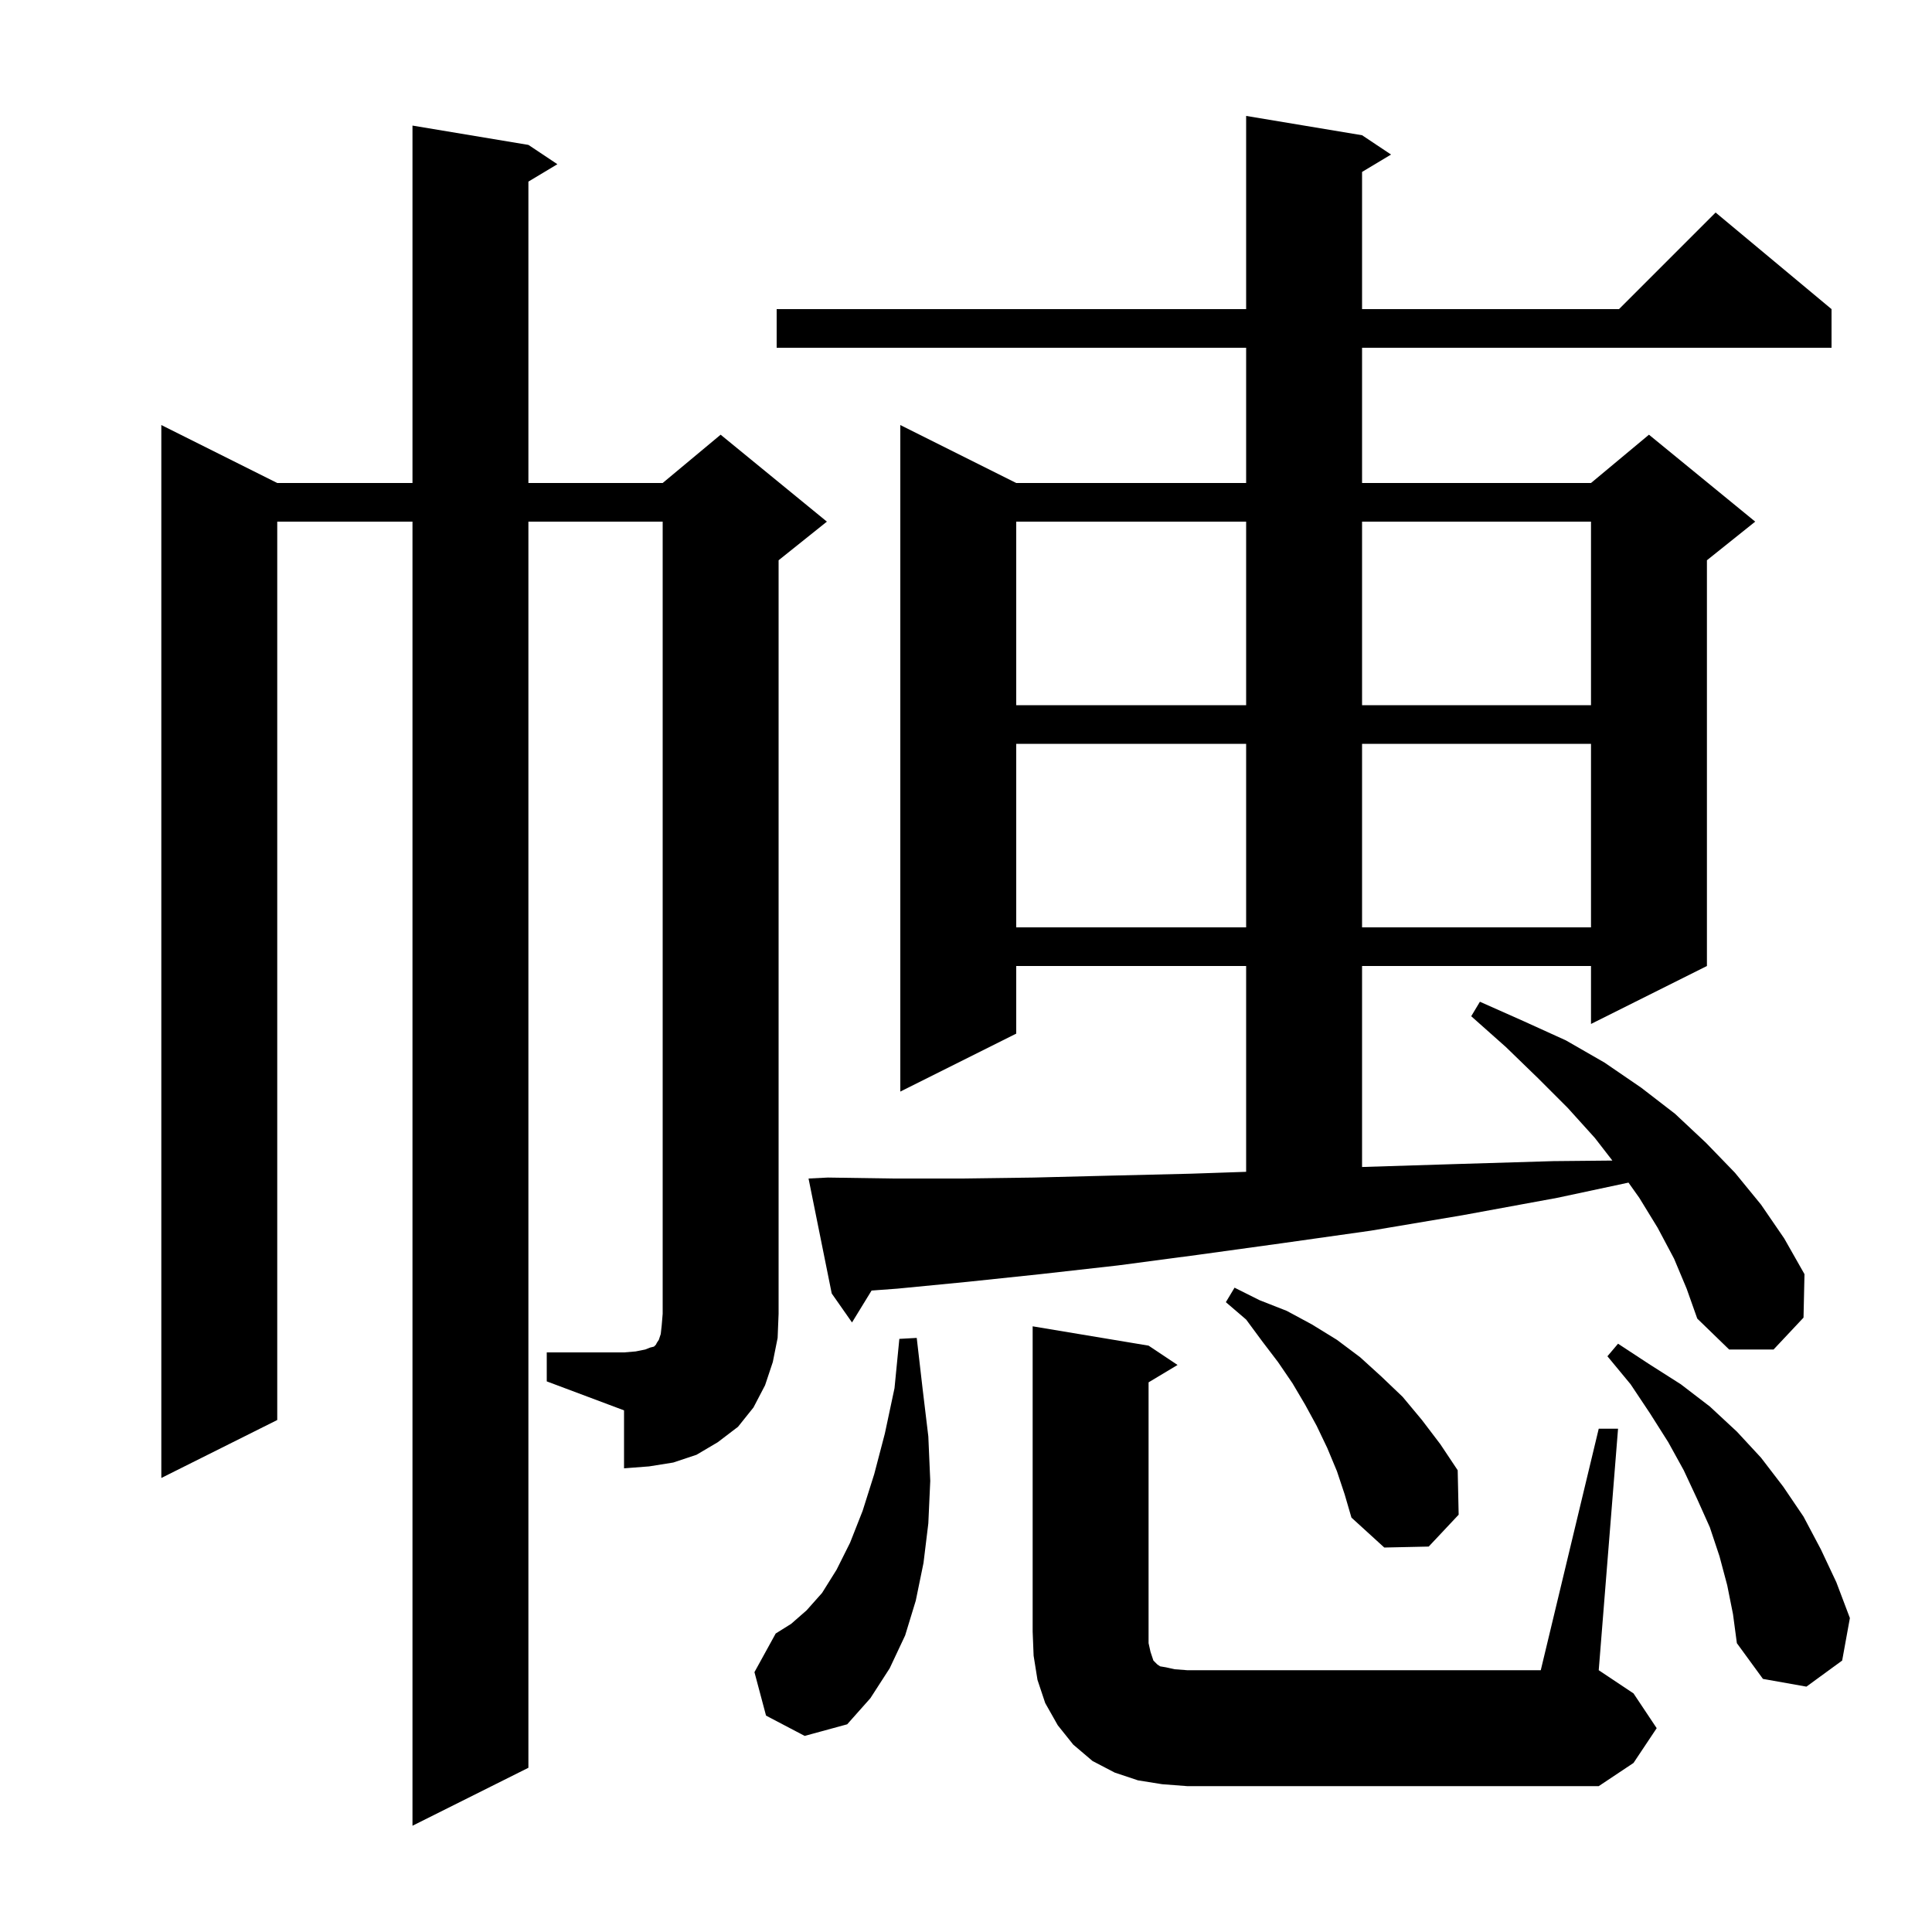 <svg xmlns="http://www.w3.org/2000/svg" xmlns:xlink="http://www.w3.org/1999/xlink" version="1.1" baseProfile="full" viewBox="0 0 200 200" width="200" height="200">
<g fill="black">
<path d="M 120.3 184.7 L 117.8 184.3 L 115.4 183.5 L 113.1 182.3 L 111.1 180.6 L 109.5 178.6 L 108.2 176.3 L 107.4 173.9 L 107.0 171.4 L 106.9 168.9 L 106.9 137.3 L 118.9 139.3 L 121.9 141.3 L 118.9 143.1 L 118.9 170.1 L 119.1 171.0 L 119.4 171.9 L 119.8 172.3 L 120.1 172.5 L 120.7 172.6 L 121.6 172.8 L 122.9 172.9 L 159.5 172.9 L 165.5 147.9 L 167.5 147.9 L 165.5 172.9 L 169.1 175.3 L 171.5 178.9 L 169.1 182.5 L 165.5 184.9 L 122.9 184.9 Z M 79.3 177.6 L 78.1 173.1 L 80.3 169.1 L 81.9 168.1 L 83.5 166.7 L 85.1 164.9 L 86.6 162.5 L 88.0 159.7 L 89.3 156.4 L 90.5 152.6 L 91.6 148.4 L 92.6 143.7 L 93.1 138.6 L 94.9 138.5 L 95.5 143.7 L 96.1 148.7 L 96.3 153.3 L 96.1 157.7 L 95.6 161.8 L 94.8 165.7 L 93.7 169.3 L 92.1 172.7 L 90.1 175.8 L 87.7 178.5 L 83.3 179.7 Z M 178.8 164.1 L 178.0 161.1 L 177.0 158.1 L 175.7 155.2 L 174.3 152.2 L 172.7 149.3 L 170.8 146.3 L 168.8 143.3 L 166.4 140.4 L 167.5 139.1 L 170.7 141.2 L 174.0 143.3 L 177.0 145.6 L 179.8 148.2 L 182.3 150.9 L 184.6 153.9 L 186.7 157.0 L 188.5 160.4 L 190.1 163.8 L 191.5 167.5 L 190.7 171.9 L 187.0 174.6 L 182.5 173.8 L 179.8 170.1 L 179.4 167.1 Z M 138.4 152.3 L 137.4 149.9 L 136.3 147.6 L 135.1 145.4 L 133.8 143.2 L 132.3 141.0 L 130.7 138.9 L 129.0 136.6 L 126.9 134.8 L 127.8 133.3 L 130.4 134.6 L 133.2 135.7 L 135.8 137.1 L 138.4 138.7 L 140.8 140.5 L 143.0 142.5 L 145.2 144.6 L 147.2 147.0 L 149.1 149.5 L 150.9 152.2 L 151.0 156.8 L 147.9 160.1 L 143.3 160.2 L 139.9 157.1 L 139.2 154.7 Z M 56.6 140.0 L 64.6 140.0 L 65.8 139.9 L 66.8 139.7 L 67.3 139.5 L 67.7 139.4 L 67.9 139.2 L 68.0 139.0 L 68.2 138.7 L 68.4 138.1 L 68.5 137.2 L 68.6 136.0 L 68.6 54.0 L 54.7 54.0 L 54.7 183.0 L 42.7 189.0 L 42.7 54.0 L 28.7 54.0 L 28.7 147.0 L 16.7 153.0 L 16.7 44.0 L 28.7 50.0 L 42.7 50.0 L 42.7 13.0 L 54.7 15.0 L 57.7 17.0 L 54.7 18.8 L 54.7 50.0 L 68.6 50.0 L 74.6 45.0 L 85.6 54.0 L 80.6 58.0 L 80.6 136.0 L 80.5 138.5 L 80.0 141.0 L 79.2 143.4 L 78.0 145.7 L 76.4 147.7 L 74.3 149.3 L 72.1 150.6 L 69.7 151.4 L 67.2 151.8 L 64.6 152.0 L 64.6 146.0 L 56.6 143.0 Z M 173.3 130.3 L 171.6 127.1 L 169.7 124.0 L 168.581 122.423 L 161.2 124.0 L 151.4 125.8 L 141.9 127.4 L 132.7 128.7 L 124.0 129.9 L 115.7 131.0 L 107.7 131.9 L 100.1 132.7 L 92.9 133.4 L 90.225 133.597 L 88.2 136.9 L 86.1 133.9 L 83.7 122.0 L 85.7 121.9 L 92.4 122.0 L 99.5 122.0 L 107.0 121.9 L 115.0 121.7 L 123.3 121.5 L 129.0 121.306 L 129.0 100.0 L 105.2 100.0 L 105.2 107.0 L 93.2 113.0 L 93.2 44.0 L 105.2 50.0 L 129.0 50.0 L 129.0 36.0 L 80.4 36.0 L 80.4 32.0 L 129.0 32.0 L 129.0 12.0 L 141.0 14.0 L 144.0 16.0 L 141.0 17.8 L 141.0 32.0 L 167.6 32.0 L 177.6 22.0 L 189.6 32.0 L 189.6 36.0 L 141.0 36.0 L 141.0 50.0 L 164.7 50.0 L 170.7 45.0 L 181.7 54.0 L 176.7 58.0 L 176.7 100.0 L 164.7 106.0 L 164.7 100.0 L 141.0 100.0 L 141.0 120.809 L 141.2 120.8 L 150.8 120.5 L 160.8 120.2 L 166.913 120.141 L 165.1 117.8 L 162.3 114.7 L 159.2 111.6 L 155.9 108.4 L 152.3 105.2 L 153.2 103.7 L 157.7 105.7 L 162.1 107.7 L 166.1 110.0 L 169.9 112.6 L 173.4 115.3 L 176.6 118.3 L 179.6 121.4 L 182.3 124.7 L 184.7 128.2 L 186.8 131.9 L 186.7 136.4 L 183.6 139.7 L 179.0 139.7 L 175.7 136.5 L 174.6 133.4 Z M 105.2 77.0 L 105.2 96.0 L 129.0 96.0 L 129.0 77.0 Z M 141.0 77.0 L 141.0 96.0 L 164.7 96.0 L 164.7 77.0 Z M 105.2 54.0 L 105.2 73.0 L 129.0 73.0 L 129.0 54.0 Z M 141.0 54.0 L 141.0 73.0 L 164.7 73.0 L 164.7 54.0 Z " />
</g>
</svg>
